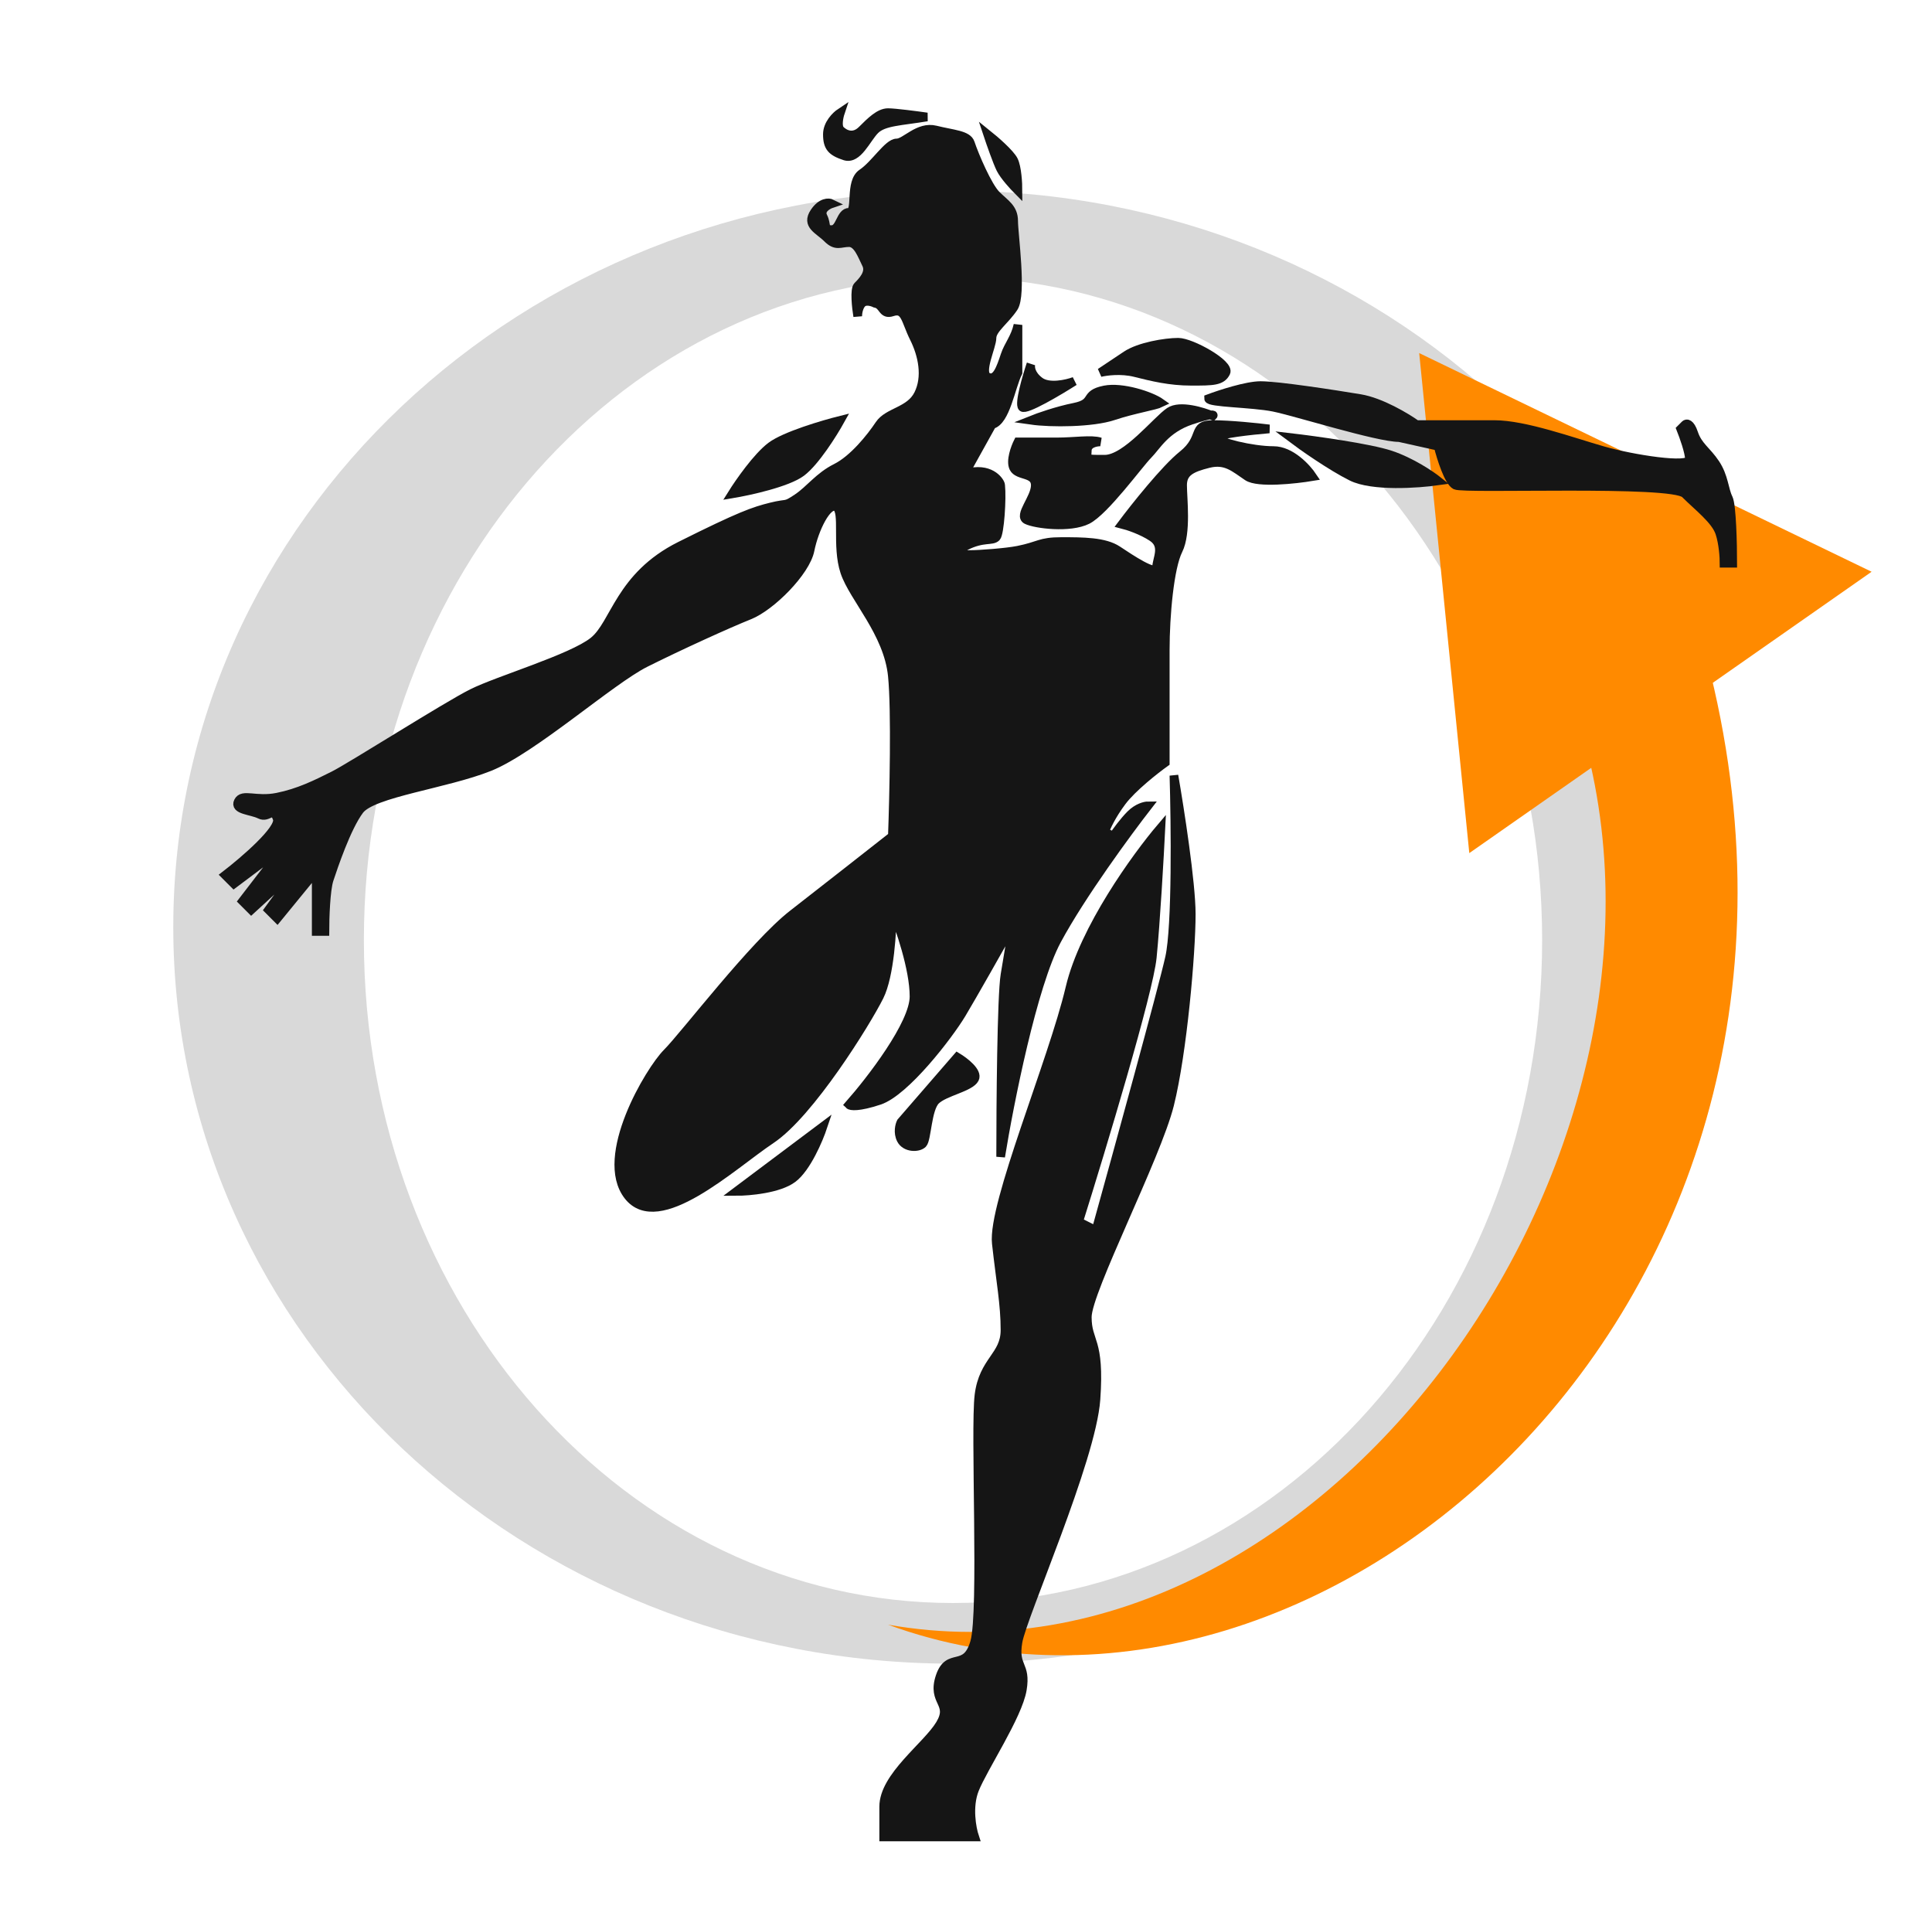 <svg width="223" height="220" viewBox="0 0 223 220" fill="none" xmlns="http://www.w3.org/2000/svg">
<g clip-path="url(#clip0_118_110)">
<path fill-rule="evenodd" clip-rule="evenodd" d="M110 192C159.706 192 200 153.944 200 107C200 60.056 159.706 22 110 22C60.294 22 20 60.056 20 107C20 153.944 60.294 192 110 192ZM110 185C147.555 185 178 150.75 178 108.5C178 66.25 147.555 32 110 32C72.445 32 42 66.25 42 108.5C42 150.75 72.445 185 110 185Z" fill="#D9D9D9"/>
<path d="M163.81 40.748L216.029 65.984L169.593 98.456L163.81 40.748Z" fill="#FF8A00"/>
<path d="M102.5 187.5C153.5 196.5 198.963 130.884 181.539 81.109L196.525 74.205C217.388 149.371 153 206 102.5 187.5Z" fill="#FF8A00"/>
<path d="M131 43C129.4 42.6 127.667 42.833 127 43L130 41C131.5 40 134.5 39.5 136 39.5C137.5 39.5 142 42 141.5 43C141 44 140 44 137.5 44H137.5C135 44 133 43.5 131 43Z" fill="#151515"/>
<path d="M156 55C153.6 53.8 150.333 51.5 149 50.5C151.833 50.833 158.1 51.7 160.5 52.5C162.9 53.3 165.167 54.833 166 55.5C163.667 55.833 158.4 56.2 156 55Z" fill="#151515"/>
<path d="M131 43C129.4 42.6 127.667 42.833 127 43L130 41C131.5 40 134.5 39.5 136 39.5C137.5 39.5 142 42 141.5 43C141 44 140 44 137.5 44H137.5C135 44 133 43.5 131 43Z" stroke="#151515"/>
<path d="M156 55C153.6 53.8 150.333 51.5 149 50.5C151.833 50.833 158.1 51.7 160.5 52.5C162.9 53.3 165.167 54.833 166 55.5C163.667 55.833 158.4 56.2 156 55Z" stroke="#151515"/>
<path d="M128.5 48C126.1 48.8 121.333 48.833 119 48.5C119.833 48.167 122 47.4 124 47C126.5 46.5 125 45.5 127.5 45C129.5 44.6 132.833 45.667 134 46.5C133.333 46.833 130.9 47.2 128.5 48Z" fill="#151515"/>
<path d="M118 47C117.6 46.6 118.5 43.5 119 42C118.894 42.333 118.946 43.2 120 44C121.054 44.8 123.106 44.333 124 44C122.167 45.167 118.4 47.4 118 47Z" fill="#151515"/>
<path d="M128.5 48C126.1 48.8 121.333 48.833 119 48.5C119.833 48.167 122 47.4 124 47C126.5 46.5 125 45.5 127.5 45C129.5 44.6 132.833 45.667 134 46.5C133.333 46.833 130.9 47.2 128.5 48Z" stroke="#151515"/>
<path d="M118 47C117.6 46.6 118.5 43.5 119 42C118.894 42.333 118.946 43.2 120 44C121.054 44.8 123.106 44.333 124 44C122.167 45.167 118.4 47.4 118 47Z" stroke="#151515"/>
<path d="M117 54C116.6 53.2 117.167 51.667 117.5 51H122C124 51 126 50.667 127 51C126.5 51 125.5 51.2 125.5 52C125.5 53 125 53 127.5 53C130 53 133.5 48.5 135 47.5C136.112 46.758 138.456 47.392 139.722 47.886C140.059 47.843 140.082 47.917 140 48C139.915 47.964 139.821 47.925 139.722 47.886C139.379 47.93 138.711 48.096 137.5 48.5C134.5 49.5 133.5 51.5 132.5 52.5C131.5 53.5 127.5 59 125.5 60C123.5 61 119.5 60.5 118.5 60C117.5 59.5 119.5 57.5 119.5 56C119.5 54.5 117.5 55 117 54Z" fill="#151515"/>
<path d="M117.5 51C117.167 51.667 116.6 53.2 117 54C117.5 55 119.5 54.5 119.5 56C119.5 57.5 117.5 59.5 118.5 60C119.5 60.5 123.5 61 125.5 60C127.5 59 131.5 53.5 132.5 52.5C133.5 51.5 134.5 49.5 137.5 48.5C139.9 47.7 140.167 47.833 140 48C138.833 47.5 136.2 46.7 135 47.5C133.5 48.5 130 53 127.5 53C125 53 125.5 53 125.5 52C125.5 51.2 126.5 51 127 51C126 50.667 124 51 122 51C120.351 51 118.333 51 117.5 51Z" stroke="#151515"/>
<path d="M112.5 212H102V208.5C102 205 107 201.5 108.5 199C110 196.5 107.5 196.5 108.5 193.5C109.5 190.5 111.5 193 112.5 189.5C113.5 186 112.5 165 113 161C113.5 157 116 156.5 116 153.5C116 150.5 115.5 148 115 143.5C114.5 139 121.5 122.5 123.5 114C125.1 107.2 131.167 98.833 134 95.5C133.833 98.833 133.4 106.5 133 110.5C132.6 114.5 127.167 132.5 124.5 141L126.5 142C129 133 134.2 114.1 135 110.5C135.8 106.9 135.667 95 135.5 89.5C136.167 93.333 137.5 101.9 137.5 105.5C137.5 110 136.5 121.5 135 127.5C133.5 133.5 125.5 149 125.5 152C125.5 155 127 154.5 126.5 161.5C126 168.5 118 186.5 117.5 189.5C117 192.5 118.5 192 118 195C117.5 198 113.5 204 112.5 206.5C111.7 208.5 112.167 211 112.5 212Z" fill="#151515" stroke="#151515"/>
<path d="M129.5 92.5C130.7 90.9 133.333 88.833 134.5 88V75C134.5 71 135 65.5 136 63.5C137 61.5 136.5 57.5 136.5 56C136.5 54.5 137.5 54 139.5 53.5C141.5 53 142.5 54 144 55C145.2 55.8 149.5 55.333 151.5 55C150.833 54 149 52 147 52C144.5 52 140.5 51 140.5 50.5C140.5 50.1 144.5 49.667 146.5 49.5C145.167 49.333 142 49 140 49C137.5 49 139 50.5 136.5 52.5C134.5 54.1 131 58.5 129.5 60.5C130.167 60.667 131.8 61.2 133 62C134.5 63 133.5 64.5 133.5 65.5C133.5 66.5 130.5 64.5 129 63.5C127.5 62.5 125 62.5 122.5 62.5C120 62.5 120 63 117.5 63.5C116.113 63.777 113 64 112 64C111 64 109.656 63.922 111.5 63C113.5 62 114.5 62.5 115 62C115.4 61.6 115.667 57.5 115.5 56C115.5 55.667 114.5 54 112 54.5C109.978 54.904 110.5 56 110 55C109.5 54 112 53.5 112 53.5L114.5 49C116.1 48.6 116.667 44.667 117.5 43V37.5C117.167 39 116.4 39.8 116 41C115.5 42.5 115 44 114 43.5C113 43 114.5 40 114.5 39C114.5 38 116 37 117 35.5C118 34 117 27 117 25.5C117 24 116 23.5 115 22.5C114 21.5 112.5 18 112 16.5C111.684 15.551 110 15.5 108 15C106 14.5 104.5 16.5 103.5 16.5C102.5 16.5 101 19 99.5 20C98 21 99 24.5 98 24.5C97 24.5 97 26.5 96 26.5C95 26.5 95.5 26 95 25C94.6 24.2 95.5 23.667 96 23.5C95.667 23.333 94.8 23.3 94 24.5C93 26 94.5 26.5 95.5 27.5C96.5 28.5 97 28 98 28C99 28 99.5 29.5 100 30.5C100.5 31.5 99.5 32.5 99 33C98.6 33.4 98.833 35.5 99 36.5C99 36.167 99.1 35.4 99.5 35C99.9 34.6 100.667 34.833 101 35C102 35.167 101.8 36.4 103 36C104.5 35.5 104.5 37 105.5 39C106.5 41 107 43.5 106 45.5C105 47.5 102.5 47.5 101.5 49C100.5 50.5 98.5 53 96.5 54C94.5 55 93.5 56.5 92 57.5C90.5 58.5 91 58 89 58.5C87 59 85.5 59.5 78.5 63C71.5 66.5 71 72 68.5 74C66 76 57.5 78.5 54.5 80C51.5 81.5 40.5 88.5 38.5 89.5C36.5 90.5 34.5 91.5 32 92C29.5 92.5 28 91.5 27.5 92.5C27 93.5 29 93.5 30 94C31 94.5 31.5 93 32 94.5C32.4 95.7 28.167 99.333 26 101L27 102L33 97.5L28 104L29 105L35 99.5L31 105L32 106L36.5 100.5V107.5H37.5C37.5 106 37.6 102.7 38 101.5C38.5 100 40 95.5 41.5 93.5C43 91.5 51.5 90.5 56.5 88.5C61.5 86.5 70.5 78.5 74.5 76.5C78.5 74.5 84 72 86.5 71C89 70 93 66 93.5 63.5C94 61 95.5 58 96.5 58.5C97.5 59 96.5 63 97.5 66C98.5 69 102.5 73 103 78C103.4 82 103.167 92 103 96.5C100.667 98.333 95.1 102.7 91.5 105.5C87 109 79 119.5 77 121.5C75 123.5 69 133.5 72.5 138C76 142.5 84.5 134.5 89 131.5C93.5 128.5 100 118 101.5 115C102.7 112.6 103 107.333 103 105C103.833 107 105.5 111.8 105.5 115C105.5 118.2 100.5 124.667 98 127.5C98.167 127.667 99.1 127.8 101.5 127C104.5 126 109.5 119.5 111 117C112.2 115 115.5 109.167 117 106.5L116 112.5C115.6 114.9 115.5 127.5 115.5 133.5C116.5 127.333 119.2 113.7 122 108.5C124.8 103.3 130.167 96 132.5 93C132.167 93 131.3 93.2 130.5 94C129.7 94.8 128.833 96 128.5 96.5L127.5 96C127.667 95.5 128.3 94.1 129.5 92.5Z" fill="#151515"/>
<path d="M115.5 19.5C115.9 20.3 117 21.5 117.5 22C117.5 21.167 117.4 19.3 117 18.5C116.6 17.7 114.833 16.167 114 15.5C114.333 16.5 115.1 18.7 115.5 19.5Z" fill="#151515"/>
<path d="M101 15C102 14 104 14 107 13.5C105.833 13.333 103.3 13 102.5 13C101.5 13 100.5 14 99.5 15L99.5 15C98.5 16 97.5 15.5 97 15C96.6 14.6 96.833 13.5 97 13C96.5 13.333 95.5 14.3 95.5 15.5C95.5 17 96 17.5 97.5 18C99 18.5 100 16 101 15Z" fill="#151515"/>
<path d="M101 35C102 35.167 101.8 36.4 103 36C104.5 35.5 104.5 37 105.5 39C106.5 41 107 43.5 106 45.5C105 47.5 102.5 47.5 101.5 49C100.5 50.5 98.5 53 96.5 54C94.5 55 93.5 56.5 92 57.5C90.5 58.5 91 58 89 58.5C87 59 85.5 59.5 78.5 63C71.5 66.5 71 72 68.5 74C66 76 57.5 78.5 54.5 80C51.5 81.5 40.5 88.5 38.5 89.5C36.5 90.5 34.5 91.5 32 92C29.5 92.5 28 91.5 27.5 92.5C27 93.5 29 93.5 30 94C31 94.5 31.5 93 32 94.5C32.4 95.7 28.167 99.333 26 101L27 102L33 97.5L28 104L29 105L35 99.5L31 105L32 106L36.5 100.5V107.5H37.5C37.5 106 37.6 102.7 38 101.5C38.5 100 40 95.5 41.5 93.5C43 91.5 51.5 90.5 56.5 88.5C61.5 86.5 70.5 78.5 74.5 76.5C78.5 74.5 84 72 86.5 71C89 70 93 66 93.5 63.5C94 61 95.5 58 96.5 58.5C97.5 59 96.5 63 97.5 66C98.5 69 102.5 73 103 78C103.4 82 103.167 92 103 96.5C100.667 98.333 95.1 102.7 91.5 105.5C87 109 79 119.5 77 121.5C75 123.5 69 133.5 72.5 138C76 142.5 84.5 134.5 89 131.5C93.5 128.5 100 118 101.5 115C102.7 112.6 103 107.333 103 105C103.833 107 105.5 111.8 105.5 115C105.5 118.2 100.5 124.667 98 127.5C98.167 127.667 99.1 127.8 101.5 127C104.5 126 109.5 119.5 111 117C112.2 115 115.5 109.167 117 106.5C116.833 107.5 116.4 110.1 116 112.5C115.6 114.9 115.5 127.5 115.5 133.5C116.5 127.333 119.2 113.7 122 108.5C124.8 103.3 130.167 96 132.5 93C132.167 93 131.3 93.2 130.5 94C129.7 94.8 128.833 96 128.5 96.5L127.5 96C127.667 95.5 128.3 94.1 129.5 92.5C130.7 90.9 133.333 88.833 134.5 88C134.5 85 134.5 78.2 134.5 75C134.5 71 135 65.5 136 63.5C137 61.5 136.5 57.5 136.5 56C136.5 54.5 137.5 54 139.5 53.5C141.5 53 142.5 54 144 55C145.2 55.8 149.5 55.333 151.5 55C150.833 54 149 52 147 52C144.5 52 140.5 51 140.5 50.5C140.5 50.1 144.5 49.667 146.5 49.5C145.167 49.333 142 49 140 49C137.5 49 139 50.5 136.5 52.5C134.5 54.1 131 58.5 129.5 60.5C130.167 60.667 131.8 61.2 133 62C134.5 63 133.5 64.5 133.5 65.5C133.5 66.5 130.5 64.5 129 63.5C127.5 62.5 125 62.5 122.5 62.5C120 62.5 120 63 117.5 63.5C116.113 63.777 113 64 112 64C111 64 109.656 63.922 111.5 63C113.5 62 114.5 62.5 115 62C115.4 61.6 115.667 57.5 115.5 56C115.5 55.667 114.5 54 112 54.5C109.978 54.904 110.5 56 110 55C109.5 54 112 53.5 112 53.5L114.5 49C116.1 48.6 116.667 44.667 117.5 43V37.5C117.167 39 116.4 39.8 116 41C115.5 42.5 115 44 114 43.5C113 43 114.5 40 114.5 39C114.5 38 116 37 117 35.5C118 34 117 27 117 25.5C117 24 116 23.5 115 22.5C114 21.5 112.5 18 112 16.5C111.684 15.551 110 15.5 108 15C106 14.5 104.5 16.5 103.5 16.5C102.5 16.5 101 19 99.5 20C98 21 99 24.5 98 24.5C97 24.5 97 26.5 96 26.5C95 26.5 95.5 26 95 25C94.6 24.2 95.5 23.667 96 23.5C95.667 23.333 94.8 23.3 94 24.5C93 26 94.5 26.5 95.5 27.5C96.5 28.5 97 28 98 28C99 28 99.5 29.5 100 30.5C100.5 31.5 99.5 32.5 99 33C98.6 33.4 98.833 35.5 99 36.5C99 36.167 99.1 35.4 99.5 35C99.9 34.6 100.667 34.833 101 35ZM101 35C101.167 35 101.4 35 101 35ZM117.5 22C117 21.5 115.9 20.3 115.5 19.5C115.1 18.7 114.333 16.5 114 15.5C114.833 16.167 116.6 17.7 117 18.5C117.4 19.3 117.5 21.167 117.5 22ZM107 13.5C104 14 102 14 101 15C100 16 99 18.5 97.5 18C96 17.5 95.5 17 95.5 15.5C95.5 14.3 96.5 13.333 97 13C96.833 13.5 96.6 14.6 97 15C97.5 15.5 98.5 16 99.5 15C100.5 14 101.5 13 102.5 13C103.3 13 105.833 13.333 107 13.5Z" stroke="#151515"/>
<path d="M92.5 54.5C94.1 53.3 96.167 50 97 48.5C95 49 90.6 50.3 89 51.5C87.4 52.7 85.333 55.667 84.5 57C86.5 56.667 90.9 55.7 92.5 54.5Z" fill="#151515" stroke="#151515"/>
<path d="M147 47C144.5 46.5 139.5 46.5 139.5 46C140.833 45.5 143.9 44.5 145.5 44.5C147.5 44.5 154 45.5 157 46C159.4 46.4 162.333 48.167 163.5 49H172.5C176 49 181.5 51 185 52C188.5 53 195 54 195 53C195 52.2 194.333 50.333 194 49.5L194.5 49C194.667 48.833 195.1 48.8 195.5 50C196 51.5 197 52 198 53.5C199 55 199 56.5 199.5 57.5C199.9 58.3 200 62.833 200 65H199C199 64.333 198.9 62.7 198.5 61.5C198 60 196 58.5 194.5 57C193 55.5 169 56.5 168 56C167.2 55.6 166.333 52.833 166 51.5L161.5 50.5C159 50.5 149.5 47.5 147 47Z" fill="#151515" stroke="#151515"/>
<path d="M91.5 136C89.9 137.2 86.5 137.5 85 137.5L95 130C94.5 131.5 93.1 134.8 91.5 136Z" fill="#151515"/>
<path d="M110.5 122L104 129.5C103.833 129.833 103.6 130.7 104 131.5C104.5 132.5 106 132.5 106.5 132C107 131.5 107 128 108 127C109 126 112 125.5 112.5 124.5C112.9 123.7 111.333 122.5 110.5 122Z" fill="#151515"/>
<path d="M91.5 136C89.9 137.2 86.5 137.5 85 137.5L95 130C94.5 131.5 93.1 134.8 91.5 136Z" stroke="#151515"/>
<path d="M110.5 122L104 129.5C103.833 129.833 103.6 130.7 104 131.5C104.5 132.5 106 132.5 106.5 132C107 131.5 107 128 108 127C109 126 112 125.5 112.5 124.5C112.9 123.7 111.333 122.5 110.5 122Z" stroke="#151515"/>
</g>
<defs>
<clipPath id="clip0_118_110">
<rect width="223" height="220" fill="white"/>
</clipPath>
</defs>
</svg>
